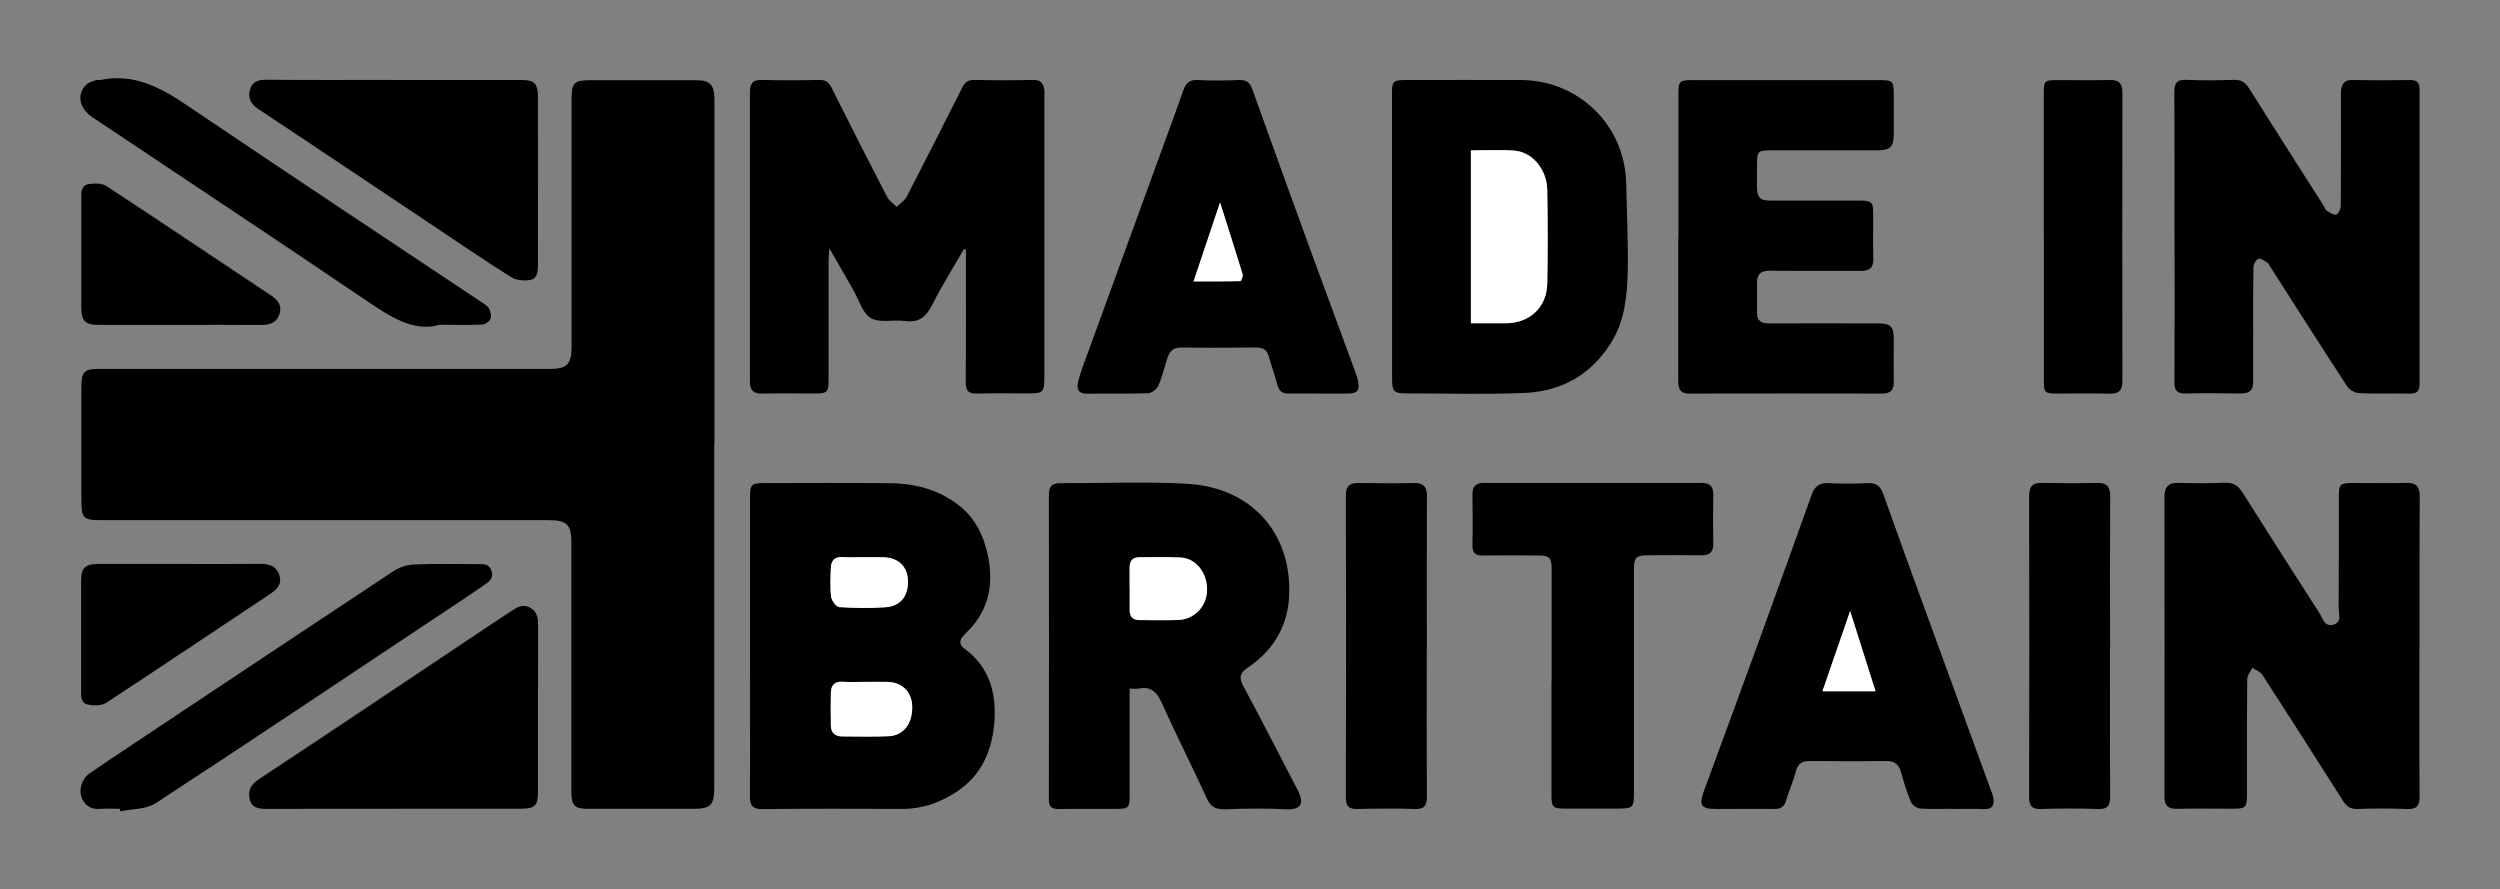 <?xml version="1.0" encoding="UTF-8"?><svg id="Layer_1" xmlns="http://www.w3.org/2000/svg" viewBox="0 0 271.79 96.69"><rect x="0" y="0" width="271.79" height="96.69" fill="#808080" stroke="none"/><path d="M77.65,48.32c0,12.41,0,24.83,0,37.24,0,2-.37,2.37-2.34,2.37-3.8,0-7.6,0-11.4,0-1.43,0-1.79-.36-1.79-1.8,0-9.03,0-18.06,0-27.08,0-2.04-.47-2.5-2.5-2.5-16.21,0-32.43,0-48.64,0-1.91,0-2.13-.22-2.13-2.13,0-4.14,0-8.28,0-12.41,0-1.6.31-1.9,1.92-1.9,16.33,0,32.65,0,48.98,0,1.88,0,2.39-.5,2.39-2.39,0-8.99,0-17.98,0-26.97,0-1.76.27-2.02,2.02-2.03,3.84,0,7.67,0,11.51,0,1.51,0,1.99.49,2,2.03,0,6.81,0,13.62,0,20.43,0,5.72,0,11.44,0,17.15Z" fill="#000" stroke-width="0"/><path d="M104.79,27.09c-1.14,1.98-2.36,3.92-3.4,5.96-.66,1.31-1.4,2.08-2.99,1.85-1.24-.18-2.75.25-3.72-.32-.92-.54-1.31-2-1.92-3.06-.81-1.41-1.62-2.82-2.6-4.54-.04.67-.08,1.02-.08,1.36,0,4.29,0,8.58,0,12.87,0,1.45-.12,1.57-1.53,1.57-1.88,0-3.76-.03-5.64.01-.94.02-1.38-.3-1.38-1.29.01-10.5.01-21,0-31.49,0-.93.31-1.35,1.32-1.32,2.07.06,4.14.05,6.21,0,.7-.02,1.04.24,1.35.86,1.98,3.97,4,7.93,6.04,11.87.22.42.68.71,1.03,1.07.37-.37.87-.68,1.1-1.12,2.04-3.94,4.04-7.9,6.04-11.86.28-.56.62-.83,1.29-.82,2.14.05,4.29.05,6.43,0,.85-.02,1.12.44,1.2,1.14.03.22,0,.45,0,.68,0,10.12,0,20.24,0,30.36,0,1.83-.08,1.9-1.9,1.9-1.81,0-3.61-.04-5.42.02-.94.03-1.24-.32-1.23-1.25.04-4.44.02-8.88.02-13.32,0-.36,0-.72,0-1.07-.07-.02-.15-.04-.22-.06Z" fill="#000" stroke-width="0"/><path d="M263.03,70.31c0,5.42-.03,10.83.02,16.25.01,1.11-.36,1.44-1.42,1.39-1.76-.07-3.54-.07-5.3,0-.78.03-1.21-.26-1.61-.89-2.91-4.59-5.83-9.16-8.78-13.72-.22-.34-.72-.5-1.08-.74-.19.41-.55.82-.55,1.23-.04,4.17-.02,8.35-.03,12.52,0,1.43-.13,1.57-1.53,1.57-2.03,0-4.06-.03-6.09.01-.96.02-1.35-.35-1.35-1.32.02-10.87.01-21.74,0-32.61,0-1.03.41-1.52,1.46-1.5,1.69.03,3.39.07,5.08-.02.96-.05,1.5.35,1.98,1.11,2.76,4.37,5.54,8.73,8.34,13.08.35.54.51,1.48,1.46,1.25,1.02-.25.62-1.16.62-1.81.03-3.99.01-7.97.02-11.96,0-1.56.08-1.64,1.69-1.64,1.88,0,3.76.04,5.64-.01,1.07-.03,1.46.37,1.46,1.45-.03,5.45-.02,10.91-.02,16.36Z" fill="#000" stroke-width="0"/><path d="M81.54,70.2c0-5.38,0-10.75,0-16.13,0-1.4.15-1.55,1.56-1.55,4.55,0,9.1-.04,13.65.01,2.82.03,5.47.74,7.69,2.57,1.61,1.33,2.49,3.14,2.93,5.16.57,2.61.35,5.12-1.28,7.35-.39.54-.89,1.01-1.35,1.5-.48.52-.45,1.01.11,1.41,2.7,1.97,3.47,4.77,3.26,7.89-.22,3.14-1.38,5.88-4.13,7.68-1.77,1.16-3.71,1.86-5.88,1.85-5.08-.02-10.15-.03-15.23.02-1.08.01-1.35-.44-1.34-1.4.02-5.45.01-10.9.01-16.35ZM94.08,74.13c-.83,0-1.65.04-2.48-.01-.88-.06-1.25.39-1.27,1.18-.03,1.2-.02,2.4,0,3.6.01.77.46,1.16,1.21,1.16,1.69.01,3.38.05,5.06-.02,1.65-.07,2.64-1.4,2.57-3.28-.05-1.57-1.11-2.6-2.73-2.63-.79-.02-1.58,0-2.36,0ZM93.87,60.58h0c-.75,0-1.5.04-2.25-.01-.88-.06-1.26.38-1.29,1.17-.04,1.05-.1,2.11.03,3.15.05.42.56,1.1.9,1.12,1.68.11,3.38.14,5.06.01,1.65-.12,2.51-1.34,2.38-3.05-.11-1.47-1.11-2.35-2.69-2.38-.71-.01-1.43,0-2.14,0Z" fill="#000" stroke-width="0"/><path d="M236.4,25.74c0-5.23.02-10.46-.02-15.69,0-1.02.27-1.42,1.34-1.37,1.69.08,3.39.06,5.08,0,.8-.03,1.28.23,1.71.92,2.69,4.29,5.42,8.55,8.14,12.82.1.16.15.38.3.47.33.2.73.51,1.03.44.23-.05.49-.61.5-.94.03-3.87.02-7.75.02-11.63,0-.34-.03-.68.02-1.01.1-.66.39-1.07,1.18-1.05,2.11.04,4.21.04,6.32,0,.81-.01,1.03.34,1.03,1.09-.01,10.65-.01,21.3,0,31.94,0,.78-.28,1.08-1.06,1.06-1.84-.03-3.69.04-5.53-.05-.45-.02-1.05-.37-1.3-.76-2.81-4.3-5.56-8.63-8.33-12.96-.1-.16-.17-.36-.32-.45-.31-.19-.72-.51-.98-.43-.26.08-.54.58-.54.9-.05,2.41-.03,4.82-.03,7.22,0,1.73-.02,3.46,0,5.19.02.97-.4,1.34-1.35,1.33-1.99-.04-3.99-.05-5.98,0-.95.02-1.24-.33-1.23-1.25.03-5.27.01-10.53.01-15.8Z" fill="#000" stroke-width="0"/><path d="M122.81,74.84c0,3.9,0,7.65,0,11.41,0,1.63-.05,1.69-1.63,1.69-2.03,0-4.06-.02-6.09.01-.78.01-1.06-.27-1.06-1.05.02-11.05.01-22.11,0-33.16,0-.87.38-1.21,1.23-1.21,4.59.01,9.19-.19,13.76.06,6.88.38,11.35,5.17,11.14,12.01-.1,3.35-1.67,6.07-4.48,7.96-.83.56-1.04,1.05-.52,2.01,2.02,3.74,3.93,7.53,5.9,11.29.75,1.44.45,2.21-1.25,2.12-2.21-.12-4.44-.08-6.65,0-1,.03-1.55-.27-1.97-1.21-1.6-3.49-3.34-6.91-4.91-10.4-.54-1.21-1.21-1.77-2.52-1.51-.25.05-.52,0-.94,0ZM122.81,63.97c0,.79,0,1.58,0,2.36,0,.74.36,1.09,1.1,1.09,1.39,0,2.78.04,4.16-.01,1.77-.06,3.13-1.5,3.15-3.26.02-1.87-1.2-3.45-2.86-3.53-1.5-.08-3-.03-4.5-.03-.75,0-1.07.41-1.06,1.14.01.75,0,1.5,0,2.25Z" fill="#000" stroke-width="0"/><path d="M151.33,25.74c0-5.19,0-10.38,0-15.57,0-1.34.14-1.47,1.51-1.47,4.17,0,8.35-.02,12.52,0,6.3.03,11.3,4.95,11.43,11.22.07,3.19.23,6.37.17,9.56-.06,2.67-.31,5.35-1.78,7.73-2.18,3.52-5.4,5.34-9.44,5.51-4.28.18-8.57.05-12.86.05-1.33,0-1.54-.21-1.54-1.58,0-5.15,0-10.3,0-15.45ZM159.91,16.35v18.8c1.32,0,2.59.01,3.85,0,2.55-.03,4.39-1.74,4.45-4.3.07-3.4.06-6.8,0-10.19-.04-2.25-1.63-4.14-3.61-4.28-1.53-.11-3.07-.02-4.69-.02Z" fill="#000" stroke-width="0"/><path d="M182.47,25.75c0-5.15,0-10.3,0-15.45,0-1.5.09-1.59,1.62-1.59,6.73,0,13.46,0,20.19,0,1.51,0,1.6.09,1.6,1.61,0,1.43,0,2.86,0,4.29,0,1.33-.39,1.73-1.73,1.73-3.76,0-7.52,0-11.28,0-1.85,0-1.86,0-1.86,1.81,0,.71,0,1.43,0,2.14.02,1.21.32,1.52,1.53,1.52,3.2,0,6.39,0,9.59,0,1.37,0,1.51.14,1.52,1.47,0,1.62-.03,3.23.01,4.85.02.98-.4,1.33-1.35,1.32-3.31-.02-6.62.02-9.93-.02-.99-.01-1.37.42-1.37,1.32,0,1.05.02,2.11,0,3.16-.02.92.41,1.26,1.3,1.25,3.95-.02,7.9,0,11.84,0,1.41,0,1.73.32,1.73,1.7,0,1.54-.02,3.08,0,4.62.02.89-.31,1.31-1.25,1.31-6.99-.01-13.99-.02-20.98,0-1.07,0-1.2-.61-1.2-1.47.01-5.19,0-10.38,0-15.57Z" fill="#000" stroke-width="0"/><path d="M212.22,87.93c-1.17,0-2.34.06-3.5-.03-.35-.03-.84-.4-.98-.74-.43-1.02-.76-2.09-1.05-3.16-.24-.9-.73-1.29-1.68-1.27-2.75.04-5.49.03-8.24,0-.82,0-1.31.26-1.53,1.12-.28,1.08-.75,2.1-1.06,3.17-.2.71-.61.94-1.31.93-2.11-.03-4.21,0-6.32,0-1.59,0-1.87-.41-1.33-1.89,1.97-5.37,3.96-10.74,5.91-16.11,1.96-5.38,3.88-10.76,5.82-16.15.31-.86.8-1.34,1.82-1.28,1.42.09,2.86.08,4.29,0,.98-.05,1.4.39,1.7,1.24,1.49,4.2,3.01,8.39,4.54,12.58,2.35,6.46,4.72,12.91,7.07,19.37.13.35.28.7.34,1.06.12.76-.1,1.23-1.01,1.19-1.16-.05-2.33-.01-3.5-.01ZM198.13,75.15h5.77c-.91-2.88-1.79-5.65-2.76-8.72-1.05,3.05-1.98,5.74-3.01,8.72Z" fill="#000" stroke-width="0"/><path d="M143.33,42.78c-1.09,0-2.18-.01-3.27,0-.67.01-1.01-.27-1.18-.93-.27-1.04-.66-2.05-.94-3.09-.2-.74-.65-.99-1.39-.98-2.71.02-5.42.04-8.13,0-.9-.02-1.28.44-1.52,1.18-.31.99-.55,2.02-.97,2.97-.16.37-.72.8-1.11.82-2.22.08-4.44.02-6.66.05-1.17.01-1.09-.8-.91-1.47.3-1.15.76-2.25,1.16-3.37,2.76-7.57,5.52-15.15,8.28-22.72.66-1.82,1.34-3.63,1.97-5.45.27-.77.67-1.14,1.55-1.09,1.5.08,3.01.06,4.51,0,.77-.03,1.15.25,1.41.96,2.09,5.84,4.21,11.68,6.33,17.51,1.62,4.43,3.26,8.86,4.89,13.29.12.31.23.63.29.96.19,1.06-.07,1.36-1.15,1.37-1.05,0-2.11,0-3.16,0ZM129.76,30.59c1.83,0,3.46.01,5.09-.03.09,0,.31-.53.24-.75-.76-2.51-1.57-5.01-2.45-7.8-.99,2.94-1.89,5.61-2.88,8.58Z" fill="#000" stroke-width="0"/><path d="M168.69,74.09c0-4.06,0-8.13,0-12.19,0-1.27-.22-1.51-1.5-1.51-1.99-.01-3.99-.03-5.98,0-.83.02-1.14-.3-1.13-1.13.04-1.84.02-3.69,0-5.53,0-.85.37-1.23,1.22-1.23,7.9,0,15.8.01,23.7,0,.92,0,1.27.41,1.26,1.3-.03,1.77-.03,3.54,0,5.3.01.91-.38,1.29-1.29,1.27-1.92-.03-3.84-.01-5.76,0-1.36,0-1.57.22-1.57,1.56,0,8.01,0,16.03,0,24.04,0,1.89-.05,1.94-1.98,1.94-1.81,0-3.61,0-5.42,0-1.44,0-1.57-.12-1.57-1.53,0-4.1,0-8.2,0-12.3Z" fill="#000" stroke-width="0"/><path d="M42.83,87.93c-4.62,0-9.25-.01-13.87.01-.82,0-1.56-.11-1.79-.98-.23-.88,0-1.6.89-2.19,7.45-4.92,14.87-9.9,22.3-14.86,1.7-1.14,3.4-2.28,5.11-3.4.65-.42,1.28-.92,2.15-.45.84.46.88,1.19.88,2.01-.02,5.98,0,11.95-.01,17.93,0,1.61-.31,1.92-1.9,1.92-4.59,0-9.17,0-13.76,0Z" fill="#000" stroke-width="0"/><path d="M42.87,8.7c4.63,0,9.25,0,13.88,0,1.32,0,1.73.41,1.73,1.75,0,6.09,0,12.19.01,18.28,0,.73-.07,1.54-.77,1.69-.69.15-1.62.05-2.2-.32-2.9-1.82-5.73-3.76-8.58-5.66-6.29-4.2-12.56-8.42-18.87-12.59-.83-.55-1.12-1.19-.9-2.07.23-.91.9-1.12,1.81-1.11,4.63.04,9.25.02,13.88.02Z" fill="#000" stroke-width="0"/><path d="M47.78,35.31c-2.82.83-5.39-.9-8.05-2.7-9.86-6.67-19.78-13.25-29.68-19.86-1.49-1-1.76-2.6-.58-3.62.26-.22.65-.3.98-.42.13-.05.3.01.45-.01,4.47-.92,7.7,1.59,11.09,3.87,10.11,6.83,20.28,13.56,30.43,20.33.28.19.61.38.75.66.16.32.29.79.16,1.09-.12.29-.57.62-.88.63-1.35.07-2.7.03-4.66.03Z" fill="#000" stroke-width="0"/><path d="M13.03,87.93c-.71,0-1.43-.05-2.14.01-.96.08-1.62-.33-1.98-1.14-.4-.91-.02-2.13.8-2.7,1.4-.98,2.84-1.92,4.26-2.87,9.61-6.4,19.21-12.8,28.84-19.16.64-.42,1.5-.68,2.28-.71,2.25-.09,4.51-.03,6.77-.03.64,0,1.29-.1,1.57.72.3.89-.37,1.26-.89,1.62-1.99,1.38-4.02,2.7-6.03,4.04-9.86,6.56-19.69,13.15-29.6,19.62-1.03.67-2.54.6-3.82.87-.02-.08-.03-.17-.05-.25Z" fill="#000" stroke-width="0"/><path d="M155.11,70.44c0,5.38-.02,10.76.02,16.13,0,1.01-.26,1.42-1.33,1.38-2.07-.07-4.14-.05-6.2,0-.89.02-1.28-.22-1.28-1.2.03-10.98.02-21.96,0-32.94,0-.99.44-1.31,1.38-1.3,1.99.03,3.99.05,5.98,0,1.08-.03,1.46.4,1.45,1.46-.03,5.49-.01,10.98-.01,16.47Z" fill="#000" stroke-width="0"/><path d="M229.39,70.44c0,5.38-.02,10.76.02,16.13,0,1.01-.26,1.42-1.33,1.38-2.07-.07-4.14-.06-6.2,0-1.01.03-1.28-.35-1.28-1.32.03-10.91.02-21.81,0-32.72,0-1,.36-1.43,1.39-1.41,1.99.04,3.99.05,5.98,0,1.08-.03,1.45.41,1.44,1.47-.03,5.49-.02,10.98-.01,16.47Z" fill="#000" stroke-width="0"/><path d="M222.19,25.63c0-5.12,0-10.23,0-15.35,0-1.53.04-1.57,1.59-1.57,1.84,0,3.69.03,5.53-.01,1-.03,1.43.32,1.43,1.36-.02,10.46-.02,20.92,0,31.38,0,1.04-.42,1.39-1.42,1.36-1.88-.05-3.76-.01-5.64-.01-1.39,0-1.48-.08-1.48-1.46,0-5.23,0-10.46,0-15.69Z" fill="#000" stroke-width="0"/><path d="M19.45,35.32c-2.89,0-5.79,0-8.68,0-1.52,0-1.93-.42-1.93-1.92,0-3.91,0-7.82,0-11.73,0-.69-.07-1.49.78-1.65.63-.11,1.46-.11,1.96.21,5.97,3.91,11.88,7.91,17.83,11.85.78.51,1.27,1.09.99,2.02-.29.96-1.05,1.24-2.02,1.23-2.97-.03-5.94-.01-8.91-.01Z" fill="#000" stroke-width="0"/><path d="M19.66,61.31c2.89,0,5.79.02,8.68-.01.96,0,1.72.26,2.03,1.22.32,1-.27,1.57-1.06,2.09-5.92,3.93-11.81,7.9-17.75,11.79-.5.33-1.33.33-1.96.21-.85-.15-.78-.95-.78-1.64,0-3.95,0-7.89,0-11.84,0-1.36.44-1.81,1.8-1.82,3.01-.01,6.01,0,9.02,0Z" fill="#000" stroke-width="0"/><path d="M94.08,74.13c.79,0,1.58-.01,2.36,0,1.62.03,2.68,1.06,2.73,2.63.06,1.88-.93,3.21-2.57,3.28-1.69.07-3.38.03-5.06.02-.75,0-1.19-.39-1.21-1.16-.02-1.2-.03-2.4,0-3.6.02-.79.39-1.24,1.27-1.18.82.05,1.65.01,2.48.01Z" fill="#fff" stroke-width="0"/><path d="M93.87,60.58c.71,0,1.43-.01,2.14,0,1.58.03,2.58.92,2.69,2.38.13,1.71-.73,2.93-2.38,3.05-1.68.13-3.38.1-5.06-.01-.34-.02-.85-.7-.9-1.12-.13-1.03-.07-2.1-.03-3.15.03-.79.41-1.23,1.29-1.17.75.05,1.5.01,2.25.01h0Z" fill="#fff" stroke-width="0"/><path d="M122.81,63.97c0-.75,0-1.5,0-2.25,0-.73.31-1.14,1.06-1.14,1.5,0,3-.05,4.5.03,1.66.09,2.88,1.66,2.86,3.53-.02,1.76-1.37,3.2-3.15,3.26-1.39.05-2.78,0-4.16.01-.74,0-1.11-.34-1.1-1.09,0-.79,0-1.58,0-2.36Z" fill="#fff" stroke-width="0"/><path d="M159.91,16.35c1.63,0,3.17-.09,4.69.02,1.98.14,3.57,2.03,3.61,4.28.06,3.4.07,6.8,0,10.19-.05,2.56-1.9,4.27-4.45,4.3-1.27.01-2.53,0-3.85,0v-18.8Z" fill="#fff" stroke-width="0"/><path d="M198.13,75.15c1.03-2.98,1.96-5.67,3.01-8.72.97,3.07,1.85,5.84,2.76,8.72h-5.77Z" fill="#fff" stroke-width="0"/><path d="M129.76,30.59c1-2.97,1.89-5.63,2.88-8.58.88,2.79,1.69,5.29,2.45,7.8.07.22-.15.74-.24.75-1.63.05-3.26.03-5.09.03Z" fill="#fff" stroke-width="0"/></svg>